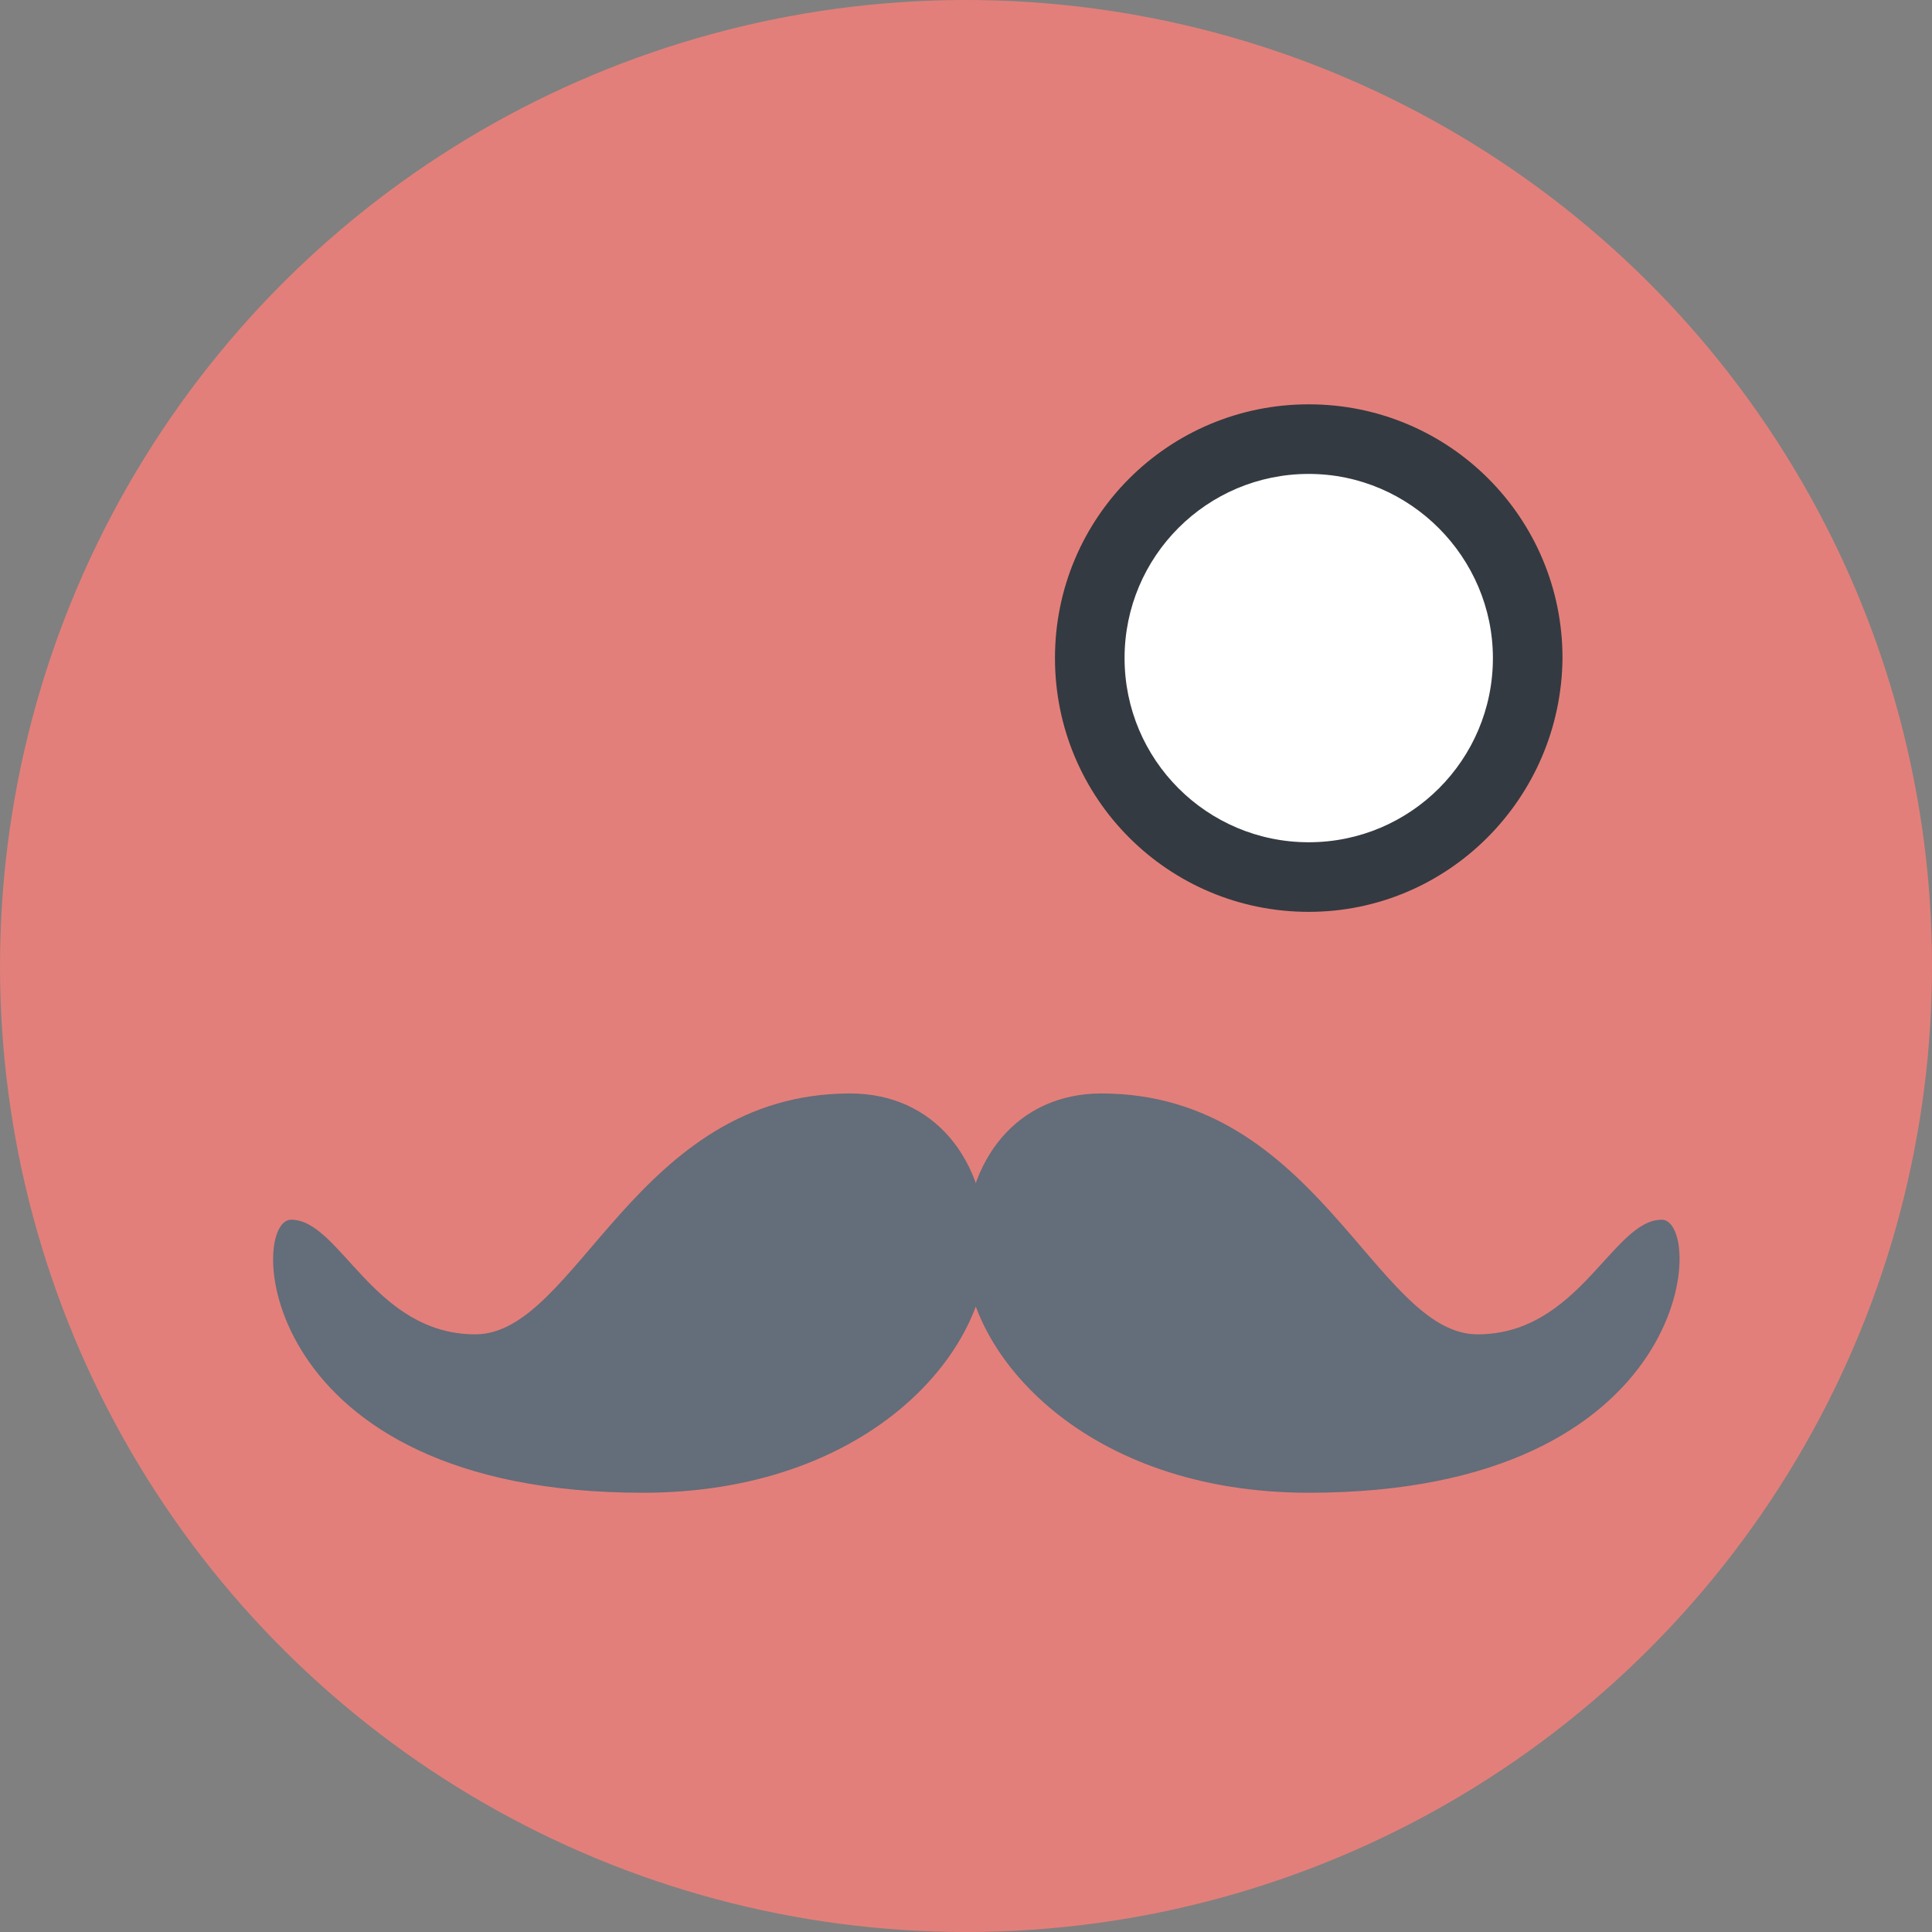 <?xml version="1.0" encoding="UTF-8" standalone="no"?>
<svg
   xmlns:dc="http://purl.org/dc/elements/1.1/"
   xmlns:cc="http://creativecommons.org/ns#"
   xmlns:rdf="http://www.w3.org/1999/02/22-rdf-syntax-ns#"
   xmlns:svg="http://www.w3.org/2000/svg"
   xmlns="http://www.w3.org/2000/svg"
   id="svg296"
   version="1.1"
   viewBox="0 0 40 40"
   height="40"
   width="40">
  <rect x="0" y="0" width="40" height="40" fill="#808080" stroke="none"/>
  <defs
     id="defs300" />
  <circle
     style="opacity:0.8;fill:#fb7f78;stroke-width:0.267"
     r="20"
     id="ellipse286"
     cy="20.596"
     cx="-19.386"
     transform="rotate(-88.267)" />
  <path
     style="fill:#646d7a;stroke-width:0.267"
     id="path288"
     d="m 6.029,25.253 c 1.013,0 1.707,2.373 3.813,2.373 2.107,0 3.307,-4.987 7.76,-4.987 1.733,0 2.827,1.36 2.827,3.227 0,2.187 -2.507,5.04 -7.12,5.04 -8.027,0 -8.187,-5.654 -7.28,-5.654 z" />
  <circle
     style="fill:#ffffff;stroke-width:0.267"
     id="circle290"
     r="4.534"
     cy="13.652"
     cx="27.096" />
  <path
     style="fill:#343a41;stroke-width:0.267"
     id="path292"
     d="m 27.096,18.879 c -2.907,0 -5.254,-2.347 -5.254,-5.254 0,-2.907 2.347,-5.254 5.254,-5.254 2.907,0 5.254,2.347 5.254,5.254 -0.027,2.907 -2.373,5.254 -5.254,5.254 z m 0,-9.067 c -2.107,0 -3.813,1.707 -3.813,3.813 0,2.107 1.707,3.813 3.813,3.813 2.107,0 3.813,-1.707 3.813,-3.813 0,-2.08 -1.707,-3.813 -3.813,-3.813 z" />
  <path
     style="fill:#646d7a;stroke-width:0.267"
     id="path294"
     d="m 34.403,25.253 c -1.013,0 -1.707,2.373 -3.813,2.373 -2.107,0 -3.307,-4.987 -7.787,-4.987 -1.733,0 -2.827,1.36 -2.827,3.227 0,2.187 2.507,5.04 7.12,5.04 8.027,0 8.214,-5.654 7.307,-5.654 z" />
</svg>
